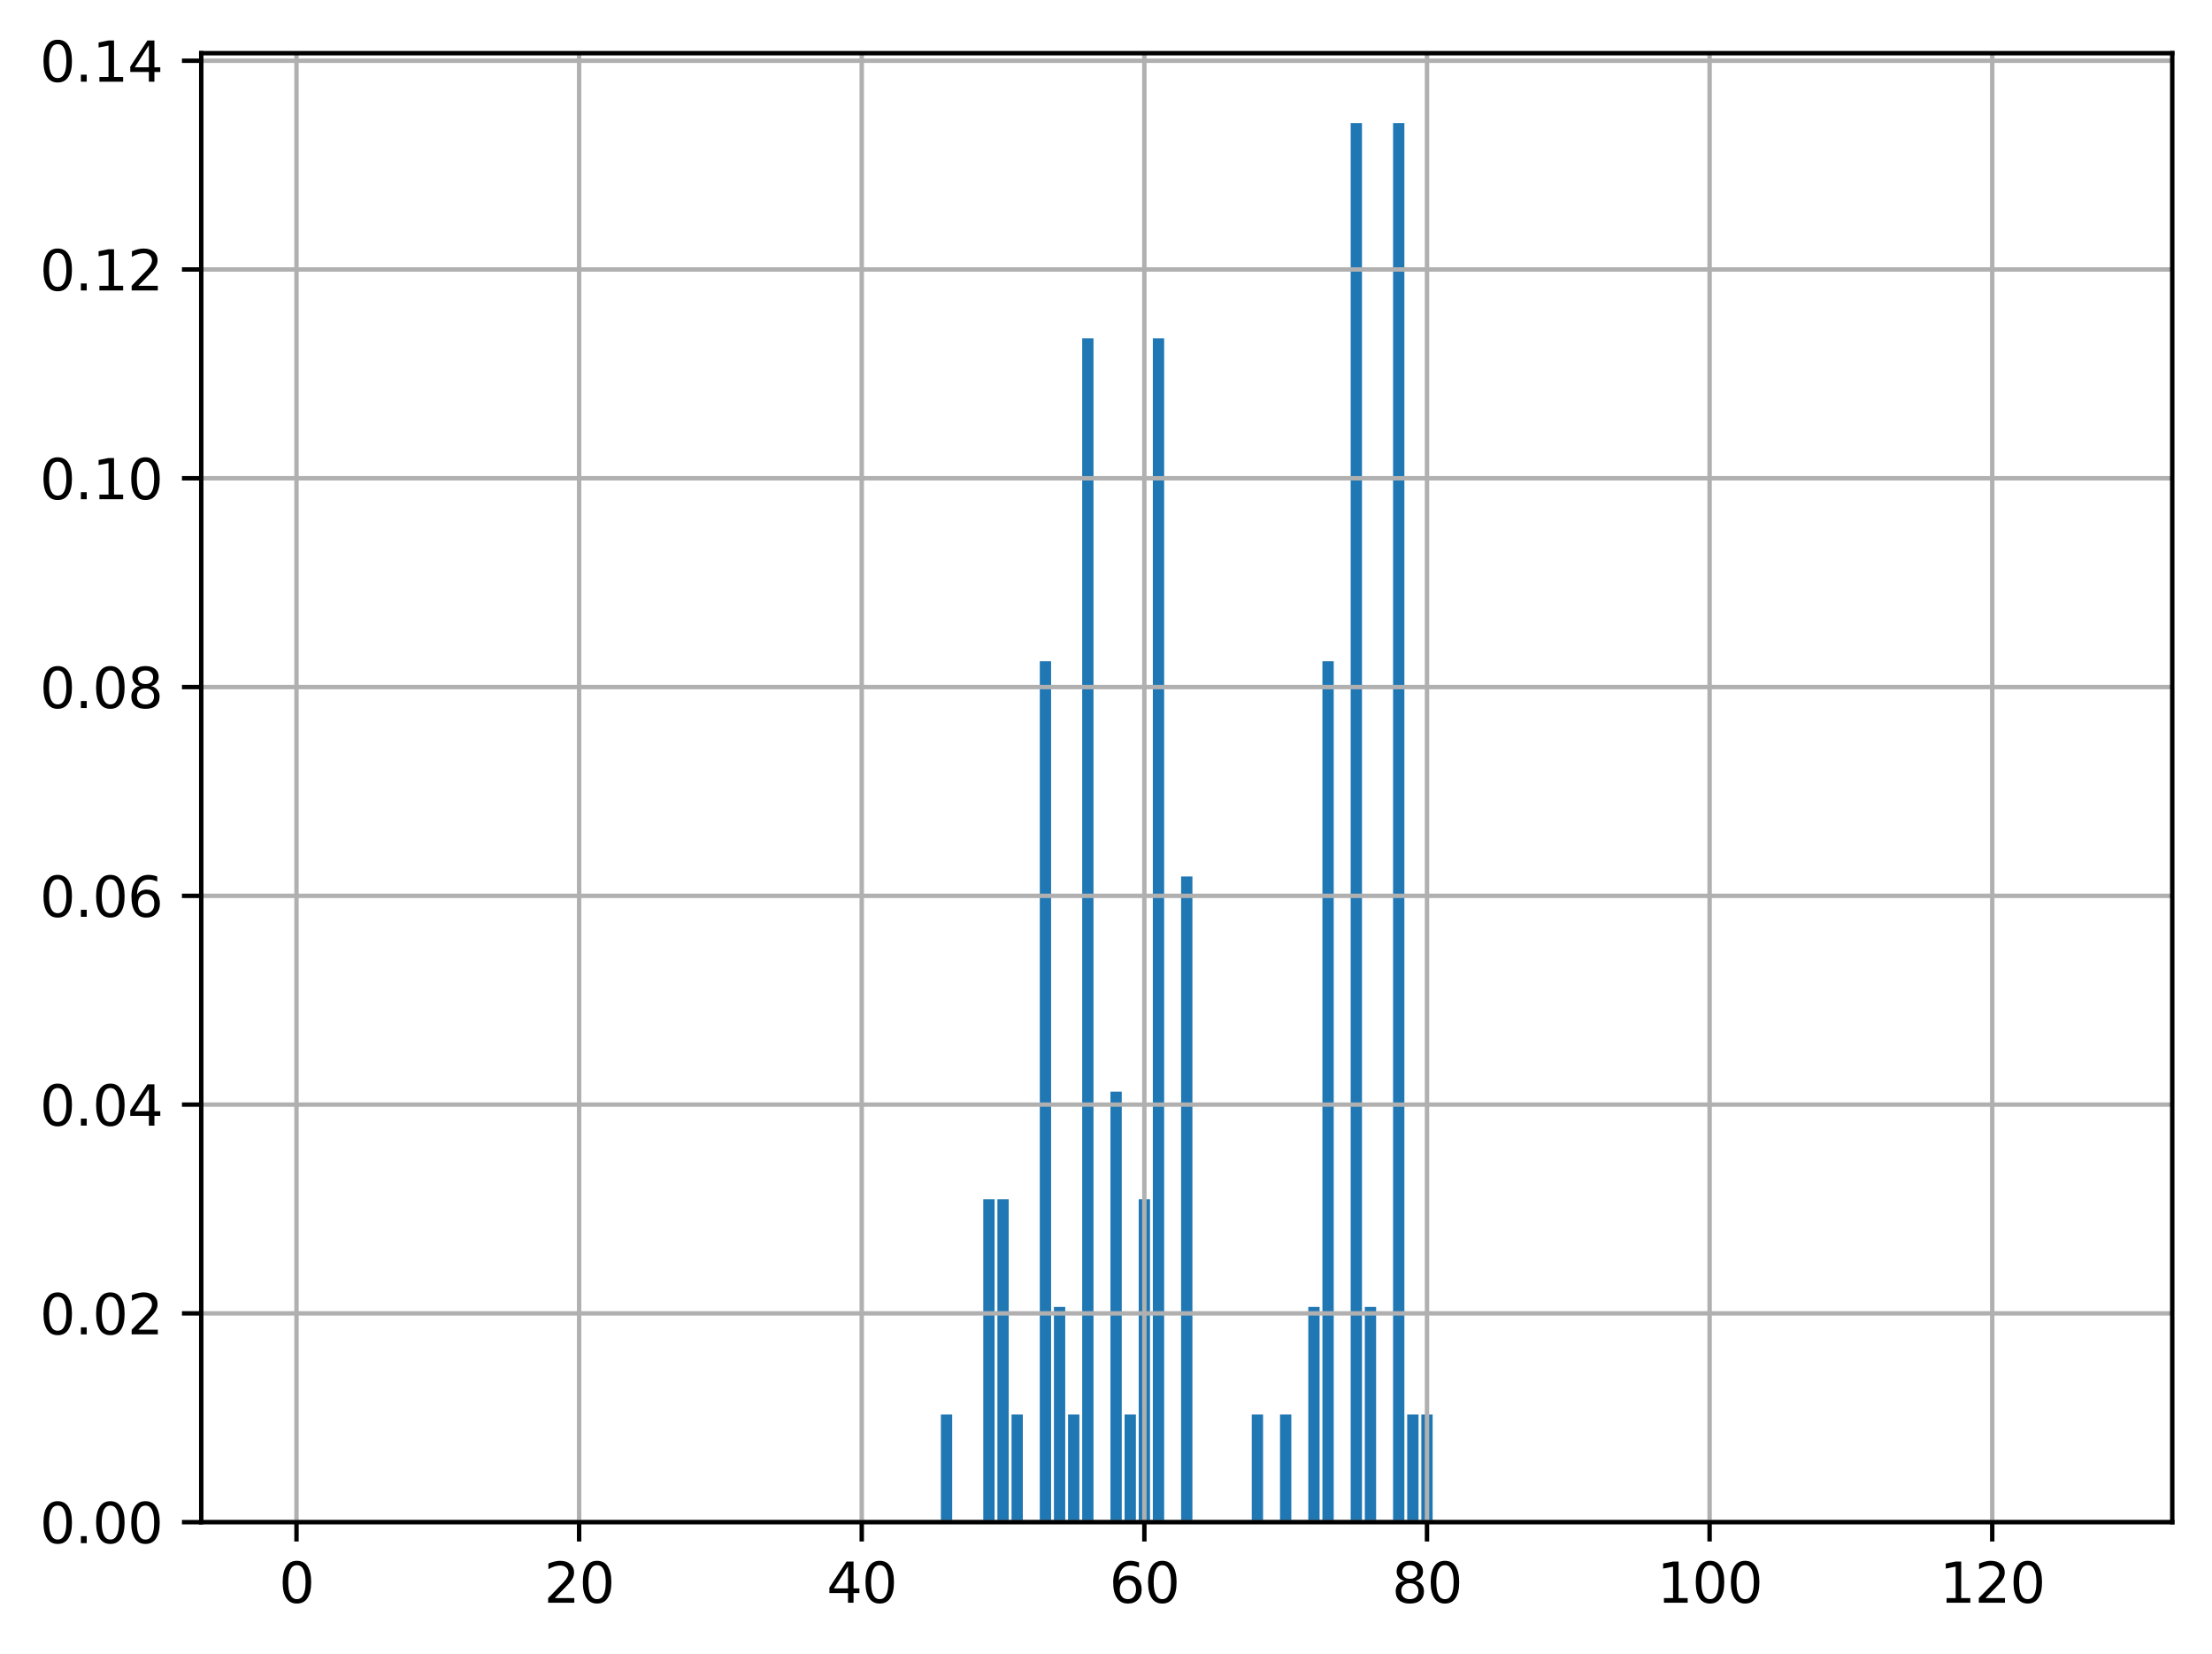 <?xml version="1.0" encoding="utf-8" standalone="no"?>
<!DOCTYPE svg PUBLIC "-//W3C//DTD SVG 1.1//EN"
  "http://www.w3.org/Graphics/SVG/1.1/DTD/svg11.dtd">
<svg xmlns:xlink="http://www.w3.org/1999/xlink" width="400.786pt" height="299.625pt" viewBox="0 0 400.786 299.625" xmlns="http://www.w3.org/2000/svg" version="1.1">
 <defs>
  <style type="text/css">*{stroke-linejoin: round; stroke-linecap: butt}</style>
 </defs>
 <g id="figure_1">
  <g id="patch_1">
   <path d="M 0 299.625 
L 400.786 299.625 
L 400.786 0 
L 0 0 
z
" style="fill: #ffffff"/>
  </g>
  <g id="axes_1">
   <g id="patch_2">
    <path d="M 36.466 275.747 
L 393.586 275.747 
L 393.586 9.635 
L 36.466 9.635 
z
" style="fill: #ffffff"/>
   </g>
   <g id="patch_3">
    <path d="M 52.698 275.747 
L 54.747 275.747 
L 54.747 275.747 
L 52.698 275.747 
z
" clip-path="url(#p539fdce34a)" style="fill: #1f77b4"/>
   </g>
   <g id="patch_4">
    <path d="M 55.259 275.747 
L 57.307 275.747 
L 57.307 275.747 
L 55.259 275.747 
z
" clip-path="url(#p539fdce34a)" style="fill: #1f77b4"/>
   </g>
   <g id="patch_5">
    <path d="M 57.819 275.747 
L 59.867 275.747 
L 59.867 275.747 
L 57.819 275.747 
z
" clip-path="url(#p539fdce34a)" style="fill: #1f77b4"/>
   </g>
   <g id="patch_6">
    <path d="M 60.379 275.747 
L 62.428 275.747 
L 62.428 275.747 
L 60.379 275.747 
z
" clip-path="url(#p539fdce34a)" style="fill: #1f77b4"/>
   </g>
   <g id="patch_7">
    <path d="M 62.94 275.747 
L 64.988 275.747 
L 64.988 275.747 
L 62.94 275.747 
z
" clip-path="url(#p539fdce34a)" style="fill: #1f77b4"/>
   </g>
   <g id="patch_8">
    <path d="M 65.5 275.747 
L 67.548 275.747 
L 67.548 275.747 
L 65.5 275.747 
z
" clip-path="url(#p539fdce34a)" style="fill: #1f77b4"/>
   </g>
   <g id="patch_9">
    <path d="M 68.061 275.747 
L 70.109 275.747 
L 70.109 275.747 
L 68.061 275.747 
z
" clip-path="url(#p539fdce34a)" style="fill: #1f77b4"/>
   </g>
   <g id="patch_10">
    <path d="M 70.621 275.747 
L 72.669 275.747 
L 72.669 275.747 
L 70.621 275.747 
z
" clip-path="url(#p539fdce34a)" style="fill: #1f77b4"/>
   </g>
   <g id="patch_11">
    <path d="M 73.181 275.747 
L 75.23 275.747 
L 75.23 275.747 
L 73.181 275.747 
z
" clip-path="url(#p539fdce34a)" style="fill: #1f77b4"/>
   </g>
   <g id="patch_12">
    <path d="M 75.742 275.747 
L 77.79 275.747 
L 77.79 275.747 
L 75.742 275.747 
z
" clip-path="url(#p539fdce34a)" style="fill: #1f77b4"/>
   </g>
   <g id="patch_13">
    <path d="M 78.302 275.747 
L 80.35 275.747 
L 80.35 275.747 
L 78.302 275.747 
z
" clip-path="url(#p539fdce34a)" style="fill: #1f77b4"/>
   </g>
   <g id="patch_14">
    <path d="M 80.862 275.747 
L 82.911 275.747 
L 82.911 275.747 
L 80.862 275.747 
z
" clip-path="url(#p539fdce34a)" style="fill: #1f77b4"/>
   </g>
   <g id="patch_15">
    <path d="M 83.423 275.747 
L 85.471 275.747 
L 85.471 275.747 
L 83.423 275.747 
z
" clip-path="url(#p539fdce34a)" style="fill: #1f77b4"/>
   </g>
   <g id="patch_16">
    <path d="M 85.983 275.747 
L 88.031 275.747 
L 88.031 275.747 
L 85.983 275.747 
z
" clip-path="url(#p539fdce34a)" style="fill: #1f77b4"/>
   </g>
   <g id="patch_17">
    <path d="M 88.543 275.747 
L 90.592 275.747 
L 90.592 275.747 
L 88.543 275.747 
z
" clip-path="url(#p539fdce34a)" style="fill: #1f77b4"/>
   </g>
   <g id="patch_18">
    <path d="M 91.104 275.747 
L 93.152 275.747 
L 93.152 275.747 
L 91.104 275.747 
z
" clip-path="url(#p539fdce34a)" style="fill: #1f77b4"/>
   </g>
   <g id="patch_19">
    <path d="M 93.664 275.747 
L 95.713 275.747 
L 95.713 275.747 
L 93.664 275.747 
z
" clip-path="url(#p539fdce34a)" style="fill: #1f77b4"/>
   </g>
   <g id="patch_20">
    <path d="M 96.225 275.747 
L 98.273 275.747 
L 98.273 275.747 
L 96.225 275.747 
z
" clip-path="url(#p539fdce34a)" style="fill: #1f77b4"/>
   </g>
   <g id="patch_21">
    <path d="M 98.785 275.747 
L 100.833 275.747 
L 100.833 275.747 
L 98.785 275.747 
z
" clip-path="url(#p539fdce34a)" style="fill: #1f77b4"/>
   </g>
   <g id="patch_22">
    <path d="M 101.345 275.747 
L 103.394 275.747 
L 103.394 275.747 
L 101.345 275.747 
z
" clip-path="url(#p539fdce34a)" style="fill: #1f77b4"/>
   </g>
   <g id="patch_23">
    <path d="M 103.906 275.747 
L 105.954 275.747 
L 105.954 275.747 
L 103.906 275.747 
z
" clip-path="url(#p539fdce34a)" style="fill: #1f77b4"/>
   </g>
   <g id="patch_24">
    <path d="M 106.466 275.747 
L 108.514 275.747 
L 108.514 275.747 
L 106.466 275.747 
z
" clip-path="url(#p539fdce34a)" style="fill: #1f77b4"/>
   </g>
   <g id="patch_25">
    <path d="M 109.026 275.747 
L 111.075 275.747 
L 111.075 275.747 
L 109.026 275.747 
z
" clip-path="url(#p539fdce34a)" style="fill: #1f77b4"/>
   </g>
   <g id="patch_26">
    <path d="M 111.587 275.747 
L 113.635 275.747 
L 113.635 275.747 
L 111.587 275.747 
z
" clip-path="url(#p539fdce34a)" style="fill: #1f77b4"/>
   </g>
   <g id="patch_27">
    <path d="M 114.147 275.747 
L 116.195 275.747 
L 116.195 275.747 
L 114.147 275.747 
z
" clip-path="url(#p539fdce34a)" style="fill: #1f77b4"/>
   </g>
   <g id="patch_28">
    <path d="M 116.708 275.747 
L 118.756 275.747 
L 118.756 275.747 
L 116.708 275.747 
z
" clip-path="url(#p539fdce34a)" style="fill: #1f77b4"/>
   </g>
   <g id="patch_29">
    <path d="M 119.268 275.747 
L 121.316 275.747 
L 121.316 275.747 
L 119.268 275.747 
z
" clip-path="url(#p539fdce34a)" style="fill: #1f77b4"/>
   </g>
   <g id="patch_30">
    <path d="M 121.828 275.747 
L 123.877 275.747 
L 123.877 275.747 
L 121.828 275.747 
z
" clip-path="url(#p539fdce34a)" style="fill: #1f77b4"/>
   </g>
   <g id="patch_31">
    <path d="M 124.389 275.747 
L 126.437 275.747 
L 126.437 275.747 
L 124.389 275.747 
z
" clip-path="url(#p539fdce34a)" style="fill: #1f77b4"/>
   </g>
   <g id="patch_32">
    <path d="M 126.949 275.747 
L 128.997 275.747 
L 128.997 275.747 
L 126.949 275.747 
z
" clip-path="url(#p539fdce34a)" style="fill: #1f77b4"/>
   </g>
   <g id="patch_33">
    <path d="M 129.509 275.747 
L 131.558 275.747 
L 131.558 275.747 
L 129.509 275.747 
z
" clip-path="url(#p539fdce34a)" style="fill: #1f77b4"/>
   </g>
   <g id="patch_34">
    <path d="M 132.07 275.747 
L 134.118 275.747 
L 134.118 275.747 
L 132.07 275.747 
z
" clip-path="url(#p539fdce34a)" style="fill: #1f77b4"/>
   </g>
   <g id="patch_35">
    <path d="M 134.63 275.747 
L 136.678 275.747 
L 136.678 275.747 
L 134.63 275.747 
z
" clip-path="url(#p539fdce34a)" style="fill: #1f77b4"/>
   </g>
   <g id="patch_36">
    <path d="M 137.19 275.747 
L 139.239 275.747 
L 139.239 275.747 
L 137.19 275.747 
z
" clip-path="url(#p539fdce34a)" style="fill: #1f77b4"/>
   </g>
   <g id="patch_37">
    <path d="M 139.751 275.747 
L 141.799 275.747 
L 141.799 275.747 
L 139.751 275.747 
z
" clip-path="url(#p539fdce34a)" style="fill: #1f77b4"/>
   </g>
   <g id="patch_38">
    <path d="M 142.311 275.747 
L 144.359 275.747 
L 144.359 275.747 
L 142.311 275.747 
z
" clip-path="url(#p539fdce34a)" style="fill: #1f77b4"/>
   </g>
   <g id="patch_39">
    <path d="M 144.872 275.747 
L 146.92 275.747 
L 146.92 275.747 
L 144.872 275.747 
z
" clip-path="url(#p539fdce34a)" style="fill: #1f77b4"/>
   </g>
   <g id="patch_40">
    <path d="M 147.432 275.747 
L 149.48 275.747 
L 149.48 275.747 
L 147.432 275.747 
z
" clip-path="url(#p539fdce34a)" style="fill: #1f77b4"/>
   </g>
   <g id="patch_41">
    <path d="M 149.992 275.747 
L 152.041 275.747 
L 152.041 275.747 
L 149.992 275.747 
z
" clip-path="url(#p539fdce34a)" style="fill: #1f77b4"/>
   </g>
   <g id="patch_42">
    <path d="M 152.553 275.747 
L 154.601 275.747 
L 154.601 275.747 
L 152.553 275.747 
z
" clip-path="url(#p539fdce34a)" style="fill: #1f77b4"/>
   </g>
   <g id="patch_43">
    <path d="M 155.113 275.747 
L 157.161 275.747 
L 157.161 275.747 
L 155.113 275.747 
z
" clip-path="url(#p539fdce34a)" style="fill: #1f77b4"/>
   </g>
   <g id="patch_44">
    <path d="M 157.673 275.747 
L 159.722 275.747 
L 159.722 275.747 
L 157.673 275.747 
z
" clip-path="url(#p539fdce34a)" style="fill: #1f77b4"/>
   </g>
   <g id="patch_45">
    <path d="M 160.234 275.747 
L 162.282 275.747 
L 162.282 275.747 
L 160.234 275.747 
z
" clip-path="url(#p539fdce34a)" style="fill: #1f77b4"/>
   </g>
   <g id="patch_46">
    <path d="M 162.794 275.747 
L 164.842 275.747 
L 164.842 275.747 
L 162.794 275.747 
z
" clip-path="url(#p539fdce34a)" style="fill: #1f77b4"/>
   </g>
   <g id="patch_47">
    <path d="M 165.355 275.747 
L 167.403 275.747 
L 167.403 275.747 
L 165.355 275.747 
z
" clip-path="url(#p539fdce34a)" style="fill: #1f77b4"/>
   </g>
   <g id="patch_48">
    <path d="M 167.915 275.747 
L 169.963 275.747 
L 169.963 275.747 
L 167.915 275.747 
z
" clip-path="url(#p539fdce34a)" style="fill: #1f77b4"/>
   </g>
   <g id="patch_49">
    <path d="M 170.475 275.747 
L 172.524 275.747 
L 172.524 256.251 
L 170.475 256.251 
z
" clip-path="url(#p539fdce34a)" style="fill: #1f77b4"/>
   </g>
   <g id="patch_50">
    <path d="M 173.036 275.747 
L 175.084 275.747 
L 175.084 275.747 
L 173.036 275.747 
z
" clip-path="url(#p539fdce34a)" style="fill: #1f77b4"/>
   </g>
   <g id="patch_51">
    <path d="M 175.596 275.747 
L 177.644 275.747 
L 177.644 275.747 
L 175.596 275.747 
z
" clip-path="url(#p539fdce34a)" style="fill: #1f77b4"/>
   </g>
   <g id="patch_52">
    <path d="M 178.156 275.747 
L 180.205 275.747 
L 180.205 217.26 
L 178.156 217.26 
z
" clip-path="url(#p539fdce34a)" style="fill: #1f77b4"/>
   </g>
   <g id="patch_53">
    <path d="M 180.717 275.747 
L 182.765 275.747 
L 182.765 217.26 
L 180.717 217.26 
z
" clip-path="url(#p539fdce34a)" style="fill: #1f77b4"/>
   </g>
   <g id="patch_54">
    <path d="M 183.277 275.747 
L 185.325 275.747 
L 185.325 256.251 
L 183.277 256.251 
z
" clip-path="url(#p539fdce34a)" style="fill: #1f77b4"/>
   </g>
   <g id="patch_55">
    <path d="M 185.837 275.747 
L 187.886 275.747 
L 187.886 275.747 
L 185.837 275.747 
z
" clip-path="url(#p539fdce34a)" style="fill: #1f77b4"/>
   </g>
   <g id="patch_56">
    <path d="M 188.398 275.747 
L 190.446 275.747 
L 190.446 119.783 
L 188.398 119.783 
z
" clip-path="url(#p539fdce34a)" style="fill: #1f77b4"/>
   </g>
   <g id="patch_57">
    <path d="M 190.958 275.747 
L 193.006 275.747 
L 193.006 236.756 
L 190.958 236.756 
z
" clip-path="url(#p539fdce34a)" style="fill: #1f77b4"/>
   </g>
   <g id="patch_58">
    <path d="M 193.519 275.747 
L 195.567 275.747 
L 195.567 256.251 
L 193.519 256.251 
z
" clip-path="url(#p539fdce34a)" style="fill: #1f77b4"/>
   </g>
   <g id="patch_59">
    <path d="M 196.079 275.747 
L 198.127 275.747 
L 198.127 61.297 
L 196.079 61.297 
z
" clip-path="url(#p539fdce34a)" style="fill: #1f77b4"/>
   </g>
   <g id="patch_60">
    <path d="M 198.639 275.747 
L 200.688 275.747 
L 200.688 275.747 
L 198.639 275.747 
z
" clip-path="url(#p539fdce34a)" style="fill: #1f77b4"/>
   </g>
   <g id="patch_61">
    <path d="M 201.2 275.747 
L 203.248 275.747 
L 203.248 197.765 
L 201.2 197.765 
z
" clip-path="url(#p539fdce34a)" style="fill: #1f77b4"/>
   </g>
   <g id="patch_62">
    <path d="M 203.76 275.747 
L 205.808 275.747 
L 205.808 256.251 
L 203.76 256.251 
z
" clip-path="url(#p539fdce34a)" style="fill: #1f77b4"/>
   </g>
   <g id="patch_63">
    <path d="M 206.32 275.747 
L 208.369 275.747 
L 208.369 217.26 
L 206.32 217.26 
z
" clip-path="url(#p539fdce34a)" style="fill: #1f77b4"/>
   </g>
   <g id="patch_64">
    <path d="M 208.881 275.747 
L 210.929 275.747 
L 210.929 61.297 
L 208.881 61.297 
z
" clip-path="url(#p539fdce34a)" style="fill: #1f77b4"/>
   </g>
   <g id="patch_65">
    <path d="M 211.441 275.747 
L 213.489 275.747 
L 213.489 275.747 
L 211.441 275.747 
z
" clip-path="url(#p539fdce34a)" style="fill: #1f77b4"/>
   </g>
   <g id="patch_66">
    <path d="M 214.001 275.747 
L 216.05 275.747 
L 216.05 158.774 
L 214.001 158.774 
z
" clip-path="url(#p539fdce34a)" style="fill: #1f77b4"/>
   </g>
   <g id="patch_67">
    <path d="M 216.562 275.747 
L 218.61 275.747 
L 218.61 275.747 
L 216.562 275.747 
z
" clip-path="url(#p539fdce34a)" style="fill: #1f77b4"/>
   </g>
   <g id="patch_68">
    <path d="M 219.122 275.747 
L 221.171 275.747 
L 221.171 275.747 
L 219.122 275.747 
z
" clip-path="url(#p539fdce34a)" style="fill: #1f77b4"/>
   </g>
   <g id="patch_69">
    <path d="M 221.683 275.747 
L 223.731 275.747 
L 223.731 275.747 
L 221.683 275.747 
z
" clip-path="url(#p539fdce34a)" style="fill: #1f77b4"/>
   </g>
   <g id="patch_70">
    <path d="M 224.243 275.747 
L 226.291 275.747 
L 226.291 275.747 
L 224.243 275.747 
z
" clip-path="url(#p539fdce34a)" style="fill: #1f77b4"/>
   </g>
   <g id="patch_71">
    <path d="M 226.803 275.747 
L 228.852 275.747 
L 228.852 256.251 
L 226.803 256.251 
z
" clip-path="url(#p539fdce34a)" style="fill: #1f77b4"/>
   </g>
   <g id="patch_72">
    <path d="M 229.364 275.747 
L 231.412 275.747 
L 231.412 275.747 
L 229.364 275.747 
z
" clip-path="url(#p539fdce34a)" style="fill: #1f77b4"/>
   </g>
   <g id="patch_73">
    <path d="M 231.924 275.747 
L 233.972 275.747 
L 233.972 256.251 
L 231.924 256.251 
z
" clip-path="url(#p539fdce34a)" style="fill: #1f77b4"/>
   </g>
   <g id="patch_74">
    <path d="M 234.484 275.747 
L 236.533 275.747 
L 236.533 275.747 
L 234.484 275.747 
z
" clip-path="url(#p539fdce34a)" style="fill: #1f77b4"/>
   </g>
   <g id="patch_75">
    <path d="M 237.045 275.747 
L 239.093 275.747 
L 239.093 236.756 
L 237.045 236.756 
z
" clip-path="url(#p539fdce34a)" style="fill: #1f77b4"/>
   </g>
   <g id="patch_76">
    <path d="M 239.605 275.747 
L 241.653 275.747 
L 241.653 119.783 
L 239.605 119.783 
z
" clip-path="url(#p539fdce34a)" style="fill: #1f77b4"/>
   </g>
   <g id="patch_77">
    <path d="M 242.166 275.747 
L 244.214 275.747 
L 244.214 275.747 
L 242.166 275.747 
z
" clip-path="url(#p539fdce34a)" style="fill: #1f77b4"/>
   </g>
   <g id="patch_78">
    <path d="M 244.726 275.747 
L 246.774 275.747 
L 246.774 22.307 
L 244.726 22.307 
z
" clip-path="url(#p539fdce34a)" style="fill: #1f77b4"/>
   </g>
   <g id="patch_79">
    <path d="M 247.286 275.747 
L 249.335 275.747 
L 249.335 236.756 
L 247.286 236.756 
z
" clip-path="url(#p539fdce34a)" style="fill: #1f77b4"/>
   </g>
   <g id="patch_80">
    <path d="M 249.847 275.747 
L 251.895 275.747 
L 251.895 275.747 
L 249.847 275.747 
z
" clip-path="url(#p539fdce34a)" style="fill: #1f77b4"/>
   </g>
   <g id="patch_81">
    <path d="M 252.407 275.747 
L 254.455 275.747 
L 254.455 22.307 
L 252.407 22.307 
z
" clip-path="url(#p539fdce34a)" style="fill: #1f77b4"/>
   </g>
   <g id="patch_82">
    <path d="M 254.967 275.747 
L 257.016 275.747 
L 257.016 256.251 
L 254.967 256.251 
z
" clip-path="url(#p539fdce34a)" style="fill: #1f77b4"/>
   </g>
   <g id="patch_83">
    <path d="M 257.528 275.747 
L 259.576 275.747 
L 259.576 256.251 
L 257.528 256.251 
z
" clip-path="url(#p539fdce34a)" style="fill: #1f77b4"/>
   </g>
   <g id="patch_84">
    <path d="M 260.088 275.747 
L 262.136 275.747 
L 262.136 275.747 
L 260.088 275.747 
z
" clip-path="url(#p539fdce34a)" style="fill: #1f77b4"/>
   </g>
   <g id="patch_85">
    <path d="M 262.648 275.747 
L 264.697 275.747 
L 264.697 275.747 
L 262.648 275.747 
z
" clip-path="url(#p539fdce34a)" style="fill: #1f77b4"/>
   </g>
   <g id="patch_86">
    <path d="M 265.209 275.747 
L 267.257 275.747 
L 267.257 275.747 
L 265.209 275.747 
z
" clip-path="url(#p539fdce34a)" style="fill: #1f77b4"/>
   </g>
   <g id="patch_87">
    <path d="M 267.769 275.747 
L 269.817 275.747 
L 269.817 275.747 
L 267.769 275.747 
z
" clip-path="url(#p539fdce34a)" style="fill: #1f77b4"/>
   </g>
   <g id="patch_88">
    <path d="M 270.33 275.747 
L 272.378 275.747 
L 272.378 275.747 
L 270.33 275.747 
z
" clip-path="url(#p539fdce34a)" style="fill: #1f77b4"/>
   </g>
   <g id="patch_89">
    <path d="M 272.89 275.747 
L 274.938 275.747 
L 274.938 275.747 
L 272.89 275.747 
z
" clip-path="url(#p539fdce34a)" style="fill: #1f77b4"/>
   </g>
   <g id="patch_90">
    <path d="M 275.45 275.747 
L 277.499 275.747 
L 277.499 275.747 
L 275.45 275.747 
z
" clip-path="url(#p539fdce34a)" style="fill: #1f77b4"/>
   </g>
   <g id="patch_91">
    <path d="M 278.011 275.747 
L 280.059 275.747 
L 280.059 275.747 
L 278.011 275.747 
z
" clip-path="url(#p539fdce34a)" style="fill: #1f77b4"/>
   </g>
   <g id="patch_92">
    <path d="M 280.571 275.747 
L 282.619 275.747 
L 282.619 275.747 
L 280.571 275.747 
z
" clip-path="url(#p539fdce34a)" style="fill: #1f77b4"/>
   </g>
   <g id="patch_93">
    <path d="M 283.131 275.747 
L 285.18 275.747 
L 285.18 275.747 
L 283.131 275.747 
z
" clip-path="url(#p539fdce34a)" style="fill: #1f77b4"/>
   </g>
   <g id="patch_94">
    <path d="M 285.692 275.747 
L 287.74 275.747 
L 287.74 275.747 
L 285.692 275.747 
z
" clip-path="url(#p539fdce34a)" style="fill: #1f77b4"/>
   </g>
   <g id="patch_95">
    <path d="M 288.252 275.747 
L 290.3 275.747 
L 290.3 275.747 
L 288.252 275.747 
z
" clip-path="url(#p539fdce34a)" style="fill: #1f77b4"/>
   </g>
   <g id="patch_96">
    <path d="M 290.812 275.747 
L 292.861 275.747 
L 292.861 275.747 
L 290.812 275.747 
z
" clip-path="url(#p539fdce34a)" style="fill: #1f77b4"/>
   </g>
   <g id="patch_97">
    <path d="M 293.373 275.747 
L 295.421 275.747 
L 295.421 275.747 
L 293.373 275.747 
z
" clip-path="url(#p539fdce34a)" style="fill: #1f77b4"/>
   </g>
   <g id="patch_98">
    <path d="M 295.933 275.747 
L 297.982 275.747 
L 297.982 275.747 
L 295.933 275.747 
z
" clip-path="url(#p539fdce34a)" style="fill: #1f77b4"/>
   </g>
   <g id="patch_99">
    <path d="M 298.494 275.747 
L 300.542 275.747 
L 300.542 275.747 
L 298.494 275.747 
z
" clip-path="url(#p539fdce34a)" style="fill: #1f77b4"/>
   </g>
   <g id="patch_100">
    <path d="M 301.054 275.747 
L 303.102 275.747 
L 303.102 275.747 
L 301.054 275.747 
z
" clip-path="url(#p539fdce34a)" style="fill: #1f77b4"/>
   </g>
   <g id="patch_101">
    <path d="M 303.614 275.747 
L 305.663 275.747 
L 305.663 275.747 
L 303.614 275.747 
z
" clip-path="url(#p539fdce34a)" style="fill: #1f77b4"/>
   </g>
   <g id="patch_102">
    <path d="M 306.175 275.747 
L 308.223 275.747 
L 308.223 275.747 
L 306.175 275.747 
z
" clip-path="url(#p539fdce34a)" style="fill: #1f77b4"/>
   </g>
   <g id="patch_103">
    <path d="M 308.735 275.747 
L 310.783 275.747 
L 310.783 275.747 
L 308.735 275.747 
z
" clip-path="url(#p539fdce34a)" style="fill: #1f77b4"/>
   </g>
   <g id="patch_104">
    <path d="M 311.295 275.747 
L 313.344 275.747 
L 313.344 275.747 
L 311.295 275.747 
z
" clip-path="url(#p539fdce34a)" style="fill: #1f77b4"/>
   </g>
   <g id="patch_105">
    <path d="M 313.856 275.747 
L 315.904 275.747 
L 315.904 275.747 
L 313.856 275.747 
z
" clip-path="url(#p539fdce34a)" style="fill: #1f77b4"/>
   </g>
   <g id="patch_106">
    <path d="M 316.416 275.747 
L 318.464 275.747 
L 318.464 275.747 
L 316.416 275.747 
z
" clip-path="url(#p539fdce34a)" style="fill: #1f77b4"/>
   </g>
   <g id="patch_107">
    <path d="M 318.977 275.747 
L 321.025 275.747 
L 321.025 275.747 
L 318.977 275.747 
z
" clip-path="url(#p539fdce34a)" style="fill: #1f77b4"/>
   </g>
   <g id="patch_108">
    <path d="M 321.537 275.747 
L 323.585 275.747 
L 323.585 275.747 
L 321.537 275.747 
z
" clip-path="url(#p539fdce34a)" style="fill: #1f77b4"/>
   </g>
   <g id="patch_109">
    <path d="M 324.097 275.747 
L 326.146 275.747 
L 326.146 275.747 
L 324.097 275.747 
z
" clip-path="url(#p539fdce34a)" style="fill: #1f77b4"/>
   </g>
   <g id="patch_110">
    <path d="M 326.658 275.747 
L 328.706 275.747 
L 328.706 275.747 
L 326.658 275.747 
z
" clip-path="url(#p539fdce34a)" style="fill: #1f77b4"/>
   </g>
   <g id="patch_111">
    <path d="M 329.218 275.747 
L 331.266 275.747 
L 331.266 275.747 
L 329.218 275.747 
z
" clip-path="url(#p539fdce34a)" style="fill: #1f77b4"/>
   </g>
   <g id="patch_112">
    <path d="M 331.778 275.747 
L 333.827 275.747 
L 333.827 275.747 
L 331.778 275.747 
z
" clip-path="url(#p539fdce34a)" style="fill: #1f77b4"/>
   </g>
   <g id="patch_113">
    <path d="M 334.339 275.747 
L 336.387 275.747 
L 336.387 275.747 
L 334.339 275.747 
z
" clip-path="url(#p539fdce34a)" style="fill: #1f77b4"/>
   </g>
   <g id="patch_114">
    <path d="M 336.899 275.747 
L 338.947 275.747 
L 338.947 275.747 
L 336.899 275.747 
z
" clip-path="url(#p539fdce34a)" style="fill: #1f77b4"/>
   </g>
   <g id="patch_115">
    <path d="M 339.459 275.747 
L 341.508 275.747 
L 341.508 275.747 
L 339.459 275.747 
z
" clip-path="url(#p539fdce34a)" style="fill: #1f77b4"/>
   </g>
   <g id="patch_116">
    <path d="M 342.02 275.747 
L 344.068 275.747 
L 344.068 275.747 
L 342.02 275.747 
z
" clip-path="url(#p539fdce34a)" style="fill: #1f77b4"/>
   </g>
   <g id="patch_117">
    <path d="M 344.58 275.747 
L 346.628 275.747 
L 346.628 275.747 
L 344.58 275.747 
z
" clip-path="url(#p539fdce34a)" style="fill: #1f77b4"/>
   </g>
   <g id="patch_118">
    <path d="M 347.141 275.747 
L 349.189 275.747 
L 349.189 275.747 
L 347.141 275.747 
z
" clip-path="url(#p539fdce34a)" style="fill: #1f77b4"/>
   </g>
   <g id="patch_119">
    <path d="M 349.701 275.747 
L 351.749 275.747 
L 351.749 275.747 
L 349.701 275.747 
z
" clip-path="url(#p539fdce34a)" style="fill: #1f77b4"/>
   </g>
   <g id="patch_120">
    <path d="M 352.261 275.747 
L 354.31 275.747 
L 354.31 275.747 
L 352.261 275.747 
z
" clip-path="url(#p539fdce34a)" style="fill: #1f77b4"/>
   </g>
   <g id="patch_121">
    <path d="M 354.822 275.747 
L 356.87 275.747 
L 356.87 275.747 
L 354.822 275.747 
z
" clip-path="url(#p539fdce34a)" style="fill: #1f77b4"/>
   </g>
   <g id="patch_122">
    <path d="M 357.382 275.747 
L 359.43 275.747 
L 359.43 275.747 
L 357.382 275.747 
z
" clip-path="url(#p539fdce34a)" style="fill: #1f77b4"/>
   </g>
   <g id="patch_123">
    <path d="M 359.942 275.747 
L 361.991 275.747 
L 361.991 275.747 
L 359.942 275.747 
z
" clip-path="url(#p539fdce34a)" style="fill: #1f77b4"/>
   </g>
   <g id="patch_124">
    <path d="M 362.503 275.747 
L 364.551 275.747 
L 364.551 275.747 
L 362.503 275.747 
z
" clip-path="url(#p539fdce34a)" style="fill: #1f77b4"/>
   </g>
   <g id="patch_125">
    <path d="M 365.063 275.747 
L 367.111 275.747 
L 367.111 275.747 
L 365.063 275.747 
z
" clip-path="url(#p539fdce34a)" style="fill: #1f77b4"/>
   </g>
   <g id="patch_126">
    <path d="M 367.624 275.747 
L 369.672 275.747 
L 369.672 275.747 
L 367.624 275.747 
z
" clip-path="url(#p539fdce34a)" style="fill: #1f77b4"/>
   </g>
   <g id="patch_127">
    <path d="M 370.184 275.747 
L 372.232 275.747 
L 372.232 275.747 
L 370.184 275.747 
z
" clip-path="url(#p539fdce34a)" style="fill: #1f77b4"/>
   </g>
   <g id="patch_128">
    <path d="M 372.744 275.747 
L 374.793 275.747 
L 374.793 275.747 
L 372.744 275.747 
z
" clip-path="url(#p539fdce34a)" style="fill: #1f77b4"/>
   </g>
   <g id="patch_129">
    <path d="M 375.305 275.747 
L 377.353 275.747 
L 377.353 275.747 
L 375.305 275.747 
z
" clip-path="url(#p539fdce34a)" style="fill: #1f77b4"/>
   </g>
   <g id="matplotlib.axis_1">
    <g id="xtick_1">
     <g id="line2d_1">
      <path d="M 53.722 275.747 
L 53.722 9.635 
" clip-path="url(#p539fdce34a)" style="fill: none; stroke: #b0b0b0; stroke-width: 0.8; stroke-linecap: square"/>
     </g>
     <g id="line2d_2">
      <defs>
       <path id="m9234c65b4e" d="M 0 0 
L 0 3.5 
" style="stroke: #000000; stroke-width: 0.8"/>
      </defs>
      <g>
       <use xlink:href="#m9234c65b4e" x="53.722" y="275.747" style="stroke: #000000; stroke-width: 0.8"/>
      </g>
     </g>
     <g id="text_1">
      <!-- 0 -->
      <g transform="translate(50.541 290.345) scale(0.1 -0.1)">
       <defs>
        <path id="DejaVuSans-30" d="M 2034 4250 
Q 1547 4250 1301 3770 
Q 1056 3291 1056 2328 
Q 1056 1369 1301 889 
Q 1547 409 2034 409 
Q 2525 409 2770 889 
Q 3016 1369 3016 2328 
Q 3016 3291 2770 3770 
Q 2525 4250 2034 4250 
z
M 2034 4750 
Q 2819 4750 3233 4129 
Q 3647 3509 3647 2328 
Q 3647 1150 3233 529 
Q 2819 -91 2034 -91 
Q 1250 -91 836 529 
Q 422 1150 422 2328 
Q 422 3509 836 4129 
Q 1250 4750 2034 4750 
z
" transform="scale(0.016)"/>
       </defs>
       <use xlink:href="#DejaVuSans-30"/>
      </g>
     </g>
    </g>
    <g id="xtick_2">
     <g id="line2d_3">
      <path d="M 104.93 275.747 
L 104.93 9.635 
" clip-path="url(#p539fdce34a)" style="fill: none; stroke: #b0b0b0; stroke-width: 0.8; stroke-linecap: square"/>
     </g>
     <g id="line2d_4">
      <g>
       <use xlink:href="#m9234c65b4e" x="104.93" y="275.747" style="stroke: #000000; stroke-width: 0.8"/>
      </g>
     </g>
     <g id="text_2">
      <!-- 20 -->
      <g transform="translate(98.567 290.345) scale(0.1 -0.1)">
       <defs>
        <path id="DejaVuSans-32" d="M 1228 531 
L 3431 531 
L 3431 0 
L 469 0 
L 469 531 
Q 828 903 1448 1529 
Q 2069 2156 2228 2338 
Q 2531 2678 2651 2914 
Q 2772 3150 2772 3378 
Q 2772 3750 2511 3984 
Q 2250 4219 1831 4219 
Q 1534 4219 1204 4116 
Q 875 4013 500 3803 
L 500 4441 
Q 881 4594 1212 4672 
Q 1544 4750 1819 4750 
Q 2544 4750 2975 4387 
Q 3406 4025 3406 3419 
Q 3406 3131 3298 2873 
Q 3191 2616 2906 2266 
Q 2828 2175 2409 1742 
Q 1991 1309 1228 531 
z
" transform="scale(0.016)"/>
       </defs>
       <use xlink:href="#DejaVuSans-32"/>
       <use xlink:href="#DejaVuSans-30" x="63.623"/>
      </g>
     </g>
    </g>
    <g id="xtick_3">
     <g id="line2d_5">
      <path d="M 156.137 275.747 
L 156.137 9.635 
" clip-path="url(#p539fdce34a)" style="fill: none; stroke: #b0b0b0; stroke-width: 0.8; stroke-linecap: square"/>
     </g>
     <g id="line2d_6">
      <g>
       <use xlink:href="#m9234c65b4e" x="156.137" y="275.747" style="stroke: #000000; stroke-width: 0.8"/>
      </g>
     </g>
     <g id="text_3">
      <!-- 40 -->
      <g transform="translate(149.775 290.345) scale(0.1 -0.1)">
       <defs>
        <path id="DejaVuSans-34" d="M 2419 4116 
L 825 1625 
L 2419 1625 
L 2419 4116 
z
M 2253 4666 
L 3047 4666 
L 3047 1625 
L 3713 1625 
L 3713 1100 
L 3047 1100 
L 3047 0 
L 2419 0 
L 2419 1100 
L 313 1100 
L 313 1709 
L 2253 4666 
z
" transform="scale(0.016)"/>
       </defs>
       <use xlink:href="#DejaVuSans-34"/>
       <use xlink:href="#DejaVuSans-30" x="63.623"/>
      </g>
     </g>
    </g>
    <g id="xtick_4">
     <g id="line2d_7">
      <path d="M 207.345 275.747 
L 207.345 9.635 
" clip-path="url(#p539fdce34a)" style="fill: none; stroke: #b0b0b0; stroke-width: 0.8; stroke-linecap: square"/>
     </g>
     <g id="line2d_8">
      <g>
       <use xlink:href="#m9234c65b4e" x="207.345" y="275.747" style="stroke: #000000; stroke-width: 0.8"/>
      </g>
     </g>
     <g id="text_4">
      <!-- 60 -->
      <g transform="translate(200.982 290.345) scale(0.1 -0.1)">
       <defs>
        <path id="DejaVuSans-36" d="M 2113 2584 
Q 1688 2584 1439 2293 
Q 1191 2003 1191 1497 
Q 1191 994 1439 701 
Q 1688 409 2113 409 
Q 2538 409 2786 701 
Q 3034 994 3034 1497 
Q 3034 2003 2786 2293 
Q 2538 2584 2113 2584 
z
M 3366 4563 
L 3366 3988 
Q 3128 4100 2886 4159 
Q 2644 4219 2406 4219 
Q 1781 4219 1451 3797 
Q 1122 3375 1075 2522 
Q 1259 2794 1537 2939 
Q 1816 3084 2150 3084 
Q 2853 3084 3261 2657 
Q 3669 2231 3669 1497 
Q 3669 778 3244 343 
Q 2819 -91 2113 -91 
Q 1303 -91 875 529 
Q 447 1150 447 2328 
Q 447 3434 972 4092 
Q 1497 4750 2381 4750 
Q 2619 4750 2861 4703 
Q 3103 4656 3366 4563 
z
" transform="scale(0.016)"/>
       </defs>
       <use xlink:href="#DejaVuSans-36"/>
       <use xlink:href="#DejaVuSans-30" x="63.623"/>
      </g>
     </g>
    </g>
    <g id="xtick_5">
     <g id="line2d_9">
      <path d="M 258.552 275.747 
L 258.552 9.635 
" clip-path="url(#p539fdce34a)" style="fill: none; stroke: #b0b0b0; stroke-width: 0.8; stroke-linecap: square"/>
     </g>
     <g id="line2d_10">
      <g>
       <use xlink:href="#m9234c65b4e" x="258.552" y="275.747" style="stroke: #000000; stroke-width: 0.8"/>
      </g>
     </g>
     <g id="text_5">
      <!-- 80 -->
      <g transform="translate(252.189 290.345) scale(0.1 -0.1)">
       <defs>
        <path id="DejaVuSans-38" d="M 2034 2216 
Q 1584 2216 1326 1975 
Q 1069 1734 1069 1313 
Q 1069 891 1326 650 
Q 1584 409 2034 409 
Q 2484 409 2743 651 
Q 3003 894 3003 1313 
Q 3003 1734 2745 1975 
Q 2488 2216 2034 2216 
z
M 1403 2484 
Q 997 2584 770 2862 
Q 544 3141 544 3541 
Q 544 4100 942 4425 
Q 1341 4750 2034 4750 
Q 2731 4750 3128 4425 
Q 3525 4100 3525 3541 
Q 3525 3141 3298 2862 
Q 3072 2584 2669 2484 
Q 3125 2378 3379 2068 
Q 3634 1759 3634 1313 
Q 3634 634 3220 271 
Q 2806 -91 2034 -91 
Q 1263 -91 848 271 
Q 434 634 434 1313 
Q 434 1759 690 2068 
Q 947 2378 1403 2484 
z
M 1172 3481 
Q 1172 3119 1398 2916 
Q 1625 2713 2034 2713 
Q 2441 2713 2670 2916 
Q 2900 3119 2900 3481 
Q 2900 3844 2670 4047 
Q 2441 4250 2034 4250 
Q 1625 4250 1398 4047 
Q 1172 3844 1172 3481 
z
" transform="scale(0.016)"/>
       </defs>
       <use xlink:href="#DejaVuSans-38"/>
       <use xlink:href="#DejaVuSans-30" x="63.623"/>
      </g>
     </g>
    </g>
    <g id="xtick_6">
     <g id="line2d_11">
      <path d="M 309.759 275.747 
L 309.759 9.635 
" clip-path="url(#p539fdce34a)" style="fill: none; stroke: #b0b0b0; stroke-width: 0.8; stroke-linecap: square"/>
     </g>
     <g id="line2d_12">
      <g>
       <use xlink:href="#m9234c65b4e" x="309.759" y="275.747" style="stroke: #000000; stroke-width: 0.8"/>
      </g>
     </g>
     <g id="text_6">
      <!-- 100 -->
      <g transform="translate(300.215 290.345) scale(0.1 -0.1)">
       <defs>
        <path id="DejaVuSans-31" d="M 794 531 
L 1825 531 
L 1825 4091 
L 703 3866 
L 703 4441 
L 1819 4666 
L 2450 4666 
L 2450 531 
L 3481 531 
L 3481 0 
L 794 0 
L 794 531 
z
" transform="scale(0.016)"/>
       </defs>
       <use xlink:href="#DejaVuSans-31"/>
       <use xlink:href="#DejaVuSans-30" x="63.623"/>
       <use xlink:href="#DejaVuSans-30" x="127.246"/>
      </g>
     </g>
    </g>
    <g id="xtick_7">
     <g id="line2d_13">
      <path d="M 360.967 275.747 
L 360.967 9.635 
" clip-path="url(#p539fdce34a)" style="fill: none; stroke: #b0b0b0; stroke-width: 0.8; stroke-linecap: square"/>
     </g>
     <g id="line2d_14">
      <g>
       <use xlink:href="#m9234c65b4e" x="360.967" y="275.747" style="stroke: #000000; stroke-width: 0.8"/>
      </g>
     </g>
     <g id="text_7">
      <!-- 120 -->
      <g transform="translate(351.423 290.345) scale(0.1 -0.1)">
       <use xlink:href="#DejaVuSans-31"/>
       <use xlink:href="#DejaVuSans-32" x="63.623"/>
       <use xlink:href="#DejaVuSans-30" x="127.246"/>
      </g>
     </g>
    </g>
   </g>
   <g id="matplotlib.axis_2">
    <g id="ytick_1">
     <g id="line2d_15">
      <path d="M 36.466 275.747 
L 393.586 275.747 
" clip-path="url(#p539fdce34a)" style="fill: none; stroke: #b0b0b0; stroke-width: 0.8; stroke-linecap: square"/>
     </g>
     <g id="line2d_16">
      <defs>
       <path id="m701c4da6c0" d="M 0 0 
L -3.5 0 
" style="stroke: #000000; stroke-width: 0.8"/>
      </defs>
      <g>
       <use xlink:href="#m701c4da6c0" x="36.466" y="275.747" style="stroke: #000000; stroke-width: 0.8"/>
      </g>
     </g>
     <g id="text_8">
      <!-- 0.00 -->
      <g transform="translate(7.2 279.546) scale(0.1 -0.1)">
       <defs>
        <path id="DejaVuSans-2e" d="M 684 794 
L 1344 794 
L 1344 0 
L 684 0 
L 684 794 
z
" transform="scale(0.016)"/>
       </defs>
       <use xlink:href="#DejaVuSans-30"/>
       <use xlink:href="#DejaVuSans-2e" x="63.623"/>
       <use xlink:href="#DejaVuSans-30" x="95.41"/>
       <use xlink:href="#DejaVuSans-30" x="159.033"/>
      </g>
     </g>
    </g>
    <g id="ytick_2">
     <g id="line2d_17">
      <path d="M 36.466 237.925 
L 393.586 237.925 
" clip-path="url(#p539fdce34a)" style="fill: none; stroke: #b0b0b0; stroke-width: 0.8; stroke-linecap: square"/>
     </g>
     <g id="line2d_18">
      <g>
       <use xlink:href="#m701c4da6c0" x="36.466" y="237.925" style="stroke: #000000; stroke-width: 0.8"/>
      </g>
     </g>
     <g id="text_9">
      <!-- 0.02 -->
      <g transform="translate(7.2 241.725) scale(0.1 -0.1)">
       <use xlink:href="#DejaVuSans-30"/>
       <use xlink:href="#DejaVuSans-2e" x="63.623"/>
       <use xlink:href="#DejaVuSans-30" x="95.41"/>
       <use xlink:href="#DejaVuSans-32" x="159.033"/>
      </g>
     </g>
    </g>
    <g id="ytick_3">
     <g id="line2d_19">
      <path d="M 36.466 200.104 
L 393.586 200.104 
" clip-path="url(#p539fdce34a)" style="fill: none; stroke: #b0b0b0; stroke-width: 0.8; stroke-linecap: square"/>
     </g>
     <g id="line2d_20">
      <g>
       <use xlink:href="#m701c4da6c0" x="36.466" y="200.104" style="stroke: #000000; stroke-width: 0.8"/>
      </g>
     </g>
     <g id="text_10">
      <!-- 0.04 -->
      <g transform="translate(7.2 203.904) scale(0.1 -0.1)">
       <use xlink:href="#DejaVuSans-30"/>
       <use xlink:href="#DejaVuSans-2e" x="63.623"/>
       <use xlink:href="#DejaVuSans-30" x="95.41"/>
       <use xlink:href="#DejaVuSans-34" x="159.033"/>
      </g>
     </g>
    </g>
    <g id="ytick_4">
     <g id="line2d_21">
      <path d="M 36.466 162.283 
L 393.586 162.283 
" clip-path="url(#p539fdce34a)" style="fill: none; stroke: #b0b0b0; stroke-width: 0.8; stroke-linecap: square"/>
     </g>
     <g id="line2d_22">
      <g>
       <use xlink:href="#m701c4da6c0" x="36.466" y="162.283" style="stroke: #000000; stroke-width: 0.8"/>
      </g>
     </g>
     <g id="text_11">
      <!-- 0.06 -->
      <g transform="translate(7.2 166.083) scale(0.1 -0.1)">
       <use xlink:href="#DejaVuSans-30"/>
       <use xlink:href="#DejaVuSans-2e" x="63.623"/>
       <use xlink:href="#DejaVuSans-30" x="95.41"/>
       <use xlink:href="#DejaVuSans-36" x="159.033"/>
      </g>
     </g>
    </g>
    <g id="ytick_5">
     <g id="line2d_23">
      <path d="M 36.466 124.462 
L 393.586 124.462 
" clip-path="url(#p539fdce34a)" style="fill: none; stroke: #b0b0b0; stroke-width: 0.8; stroke-linecap: square"/>
     </g>
     <g id="line2d_24">
      <g>
       <use xlink:href="#m701c4da6c0" x="36.466" y="124.462" style="stroke: #000000; stroke-width: 0.8"/>
      </g>
     </g>
     <g id="text_12">
      <!-- 0.08 -->
      <g transform="translate(7.2 128.262) scale(0.1 -0.1)">
       <use xlink:href="#DejaVuSans-30"/>
       <use xlink:href="#DejaVuSans-2e" x="63.623"/>
       <use xlink:href="#DejaVuSans-30" x="95.41"/>
       <use xlink:href="#DejaVuSans-38" x="159.033"/>
      </g>
     </g>
    </g>
    <g id="ytick_6">
     <g id="line2d_25">
      <path d="M 36.466 86.641 
L 393.586 86.641 
" clip-path="url(#p539fdce34a)" style="fill: none; stroke: #b0b0b0; stroke-width: 0.8; stroke-linecap: square"/>
     </g>
     <g id="line2d_26">
      <g>
       <use xlink:href="#m701c4da6c0" x="36.466" y="86.641" style="stroke: #000000; stroke-width: 0.8"/>
      </g>
     </g>
     <g id="text_13">
      <!-- 0.10 -->
      <g transform="translate(7.2 90.441) scale(0.1 -0.1)">
       <use xlink:href="#DejaVuSans-30"/>
       <use xlink:href="#DejaVuSans-2e" x="63.623"/>
       <use xlink:href="#DejaVuSans-31" x="95.41"/>
       <use xlink:href="#DejaVuSans-30" x="159.033"/>
      </g>
     </g>
    </g>
    <g id="ytick_7">
     <g id="line2d_27">
      <path d="M 36.466 48.82 
L 393.586 48.82 
" clip-path="url(#p539fdce34a)" style="fill: none; stroke: #b0b0b0; stroke-width: 0.8; stroke-linecap: square"/>
     </g>
     <g id="line2d_28">
      <g>
       <use xlink:href="#m701c4da6c0" x="36.466" y="48.82" style="stroke: #000000; stroke-width: 0.8"/>
      </g>
     </g>
     <g id="text_14">
      <!-- 0.12 -->
      <g transform="translate(7.2 52.619) scale(0.1 -0.1)">
       <use xlink:href="#DejaVuSans-30"/>
       <use xlink:href="#DejaVuSans-2e" x="63.623"/>
       <use xlink:href="#DejaVuSans-31" x="95.41"/>
       <use xlink:href="#DejaVuSans-32" x="159.033"/>
      </g>
     </g>
    </g>
    <g id="ytick_8">
     <g id="line2d_29">
      <path d="M 36.466 10.999 
L 393.586 10.999 
" clip-path="url(#p539fdce34a)" style="fill: none; stroke: #b0b0b0; stroke-width: 0.8; stroke-linecap: square"/>
     </g>
     <g id="line2d_30">
      <g>
       <use xlink:href="#m701c4da6c0" x="36.466" y="10.999" style="stroke: #000000; stroke-width: 0.8"/>
      </g>
     </g>
     <g id="text_15">
      <!-- 0.14 -->
      <g transform="translate(7.2 14.798) scale(0.1 -0.1)">
       <use xlink:href="#DejaVuSans-30"/>
       <use xlink:href="#DejaVuSans-2e" x="63.623"/>
       <use xlink:href="#DejaVuSans-31" x="95.41"/>
       <use xlink:href="#DejaVuSans-34" x="159.033"/>
      </g>
     </g>
    </g>
   </g>
   <g id="patch_130">
    <path d="M 36.466 275.747 
L 36.466 9.635 
" style="fill: none; stroke: #000000; stroke-width: 0.8; stroke-linejoin: miter; stroke-linecap: square"/>
   </g>
   <g id="patch_131">
    <path d="M 393.586 275.747 
L 393.586 9.635 
" style="fill: none; stroke: #000000; stroke-width: 0.8; stroke-linejoin: miter; stroke-linecap: square"/>
   </g>
   <g id="patch_132">
    <path d="M 36.466 275.747 
L 393.586 275.747 
" style="fill: none; stroke: #000000; stroke-width: 0.8; stroke-linejoin: miter; stroke-linecap: square"/>
   </g>
   <g id="patch_133">
    <path d="M 36.466 9.635 
L 393.586 9.635 
" style="fill: none; stroke: #000000; stroke-width: 0.8; stroke-linejoin: miter; stroke-linecap: square"/>
   </g>
  </g>
 </g>
 <defs>
  <clipPath id="p539fdce34a">
   <rect x="36.466" y="9.635" width="357.12" height="266.112"/>
  </clipPath>
 </defs>
</svg>